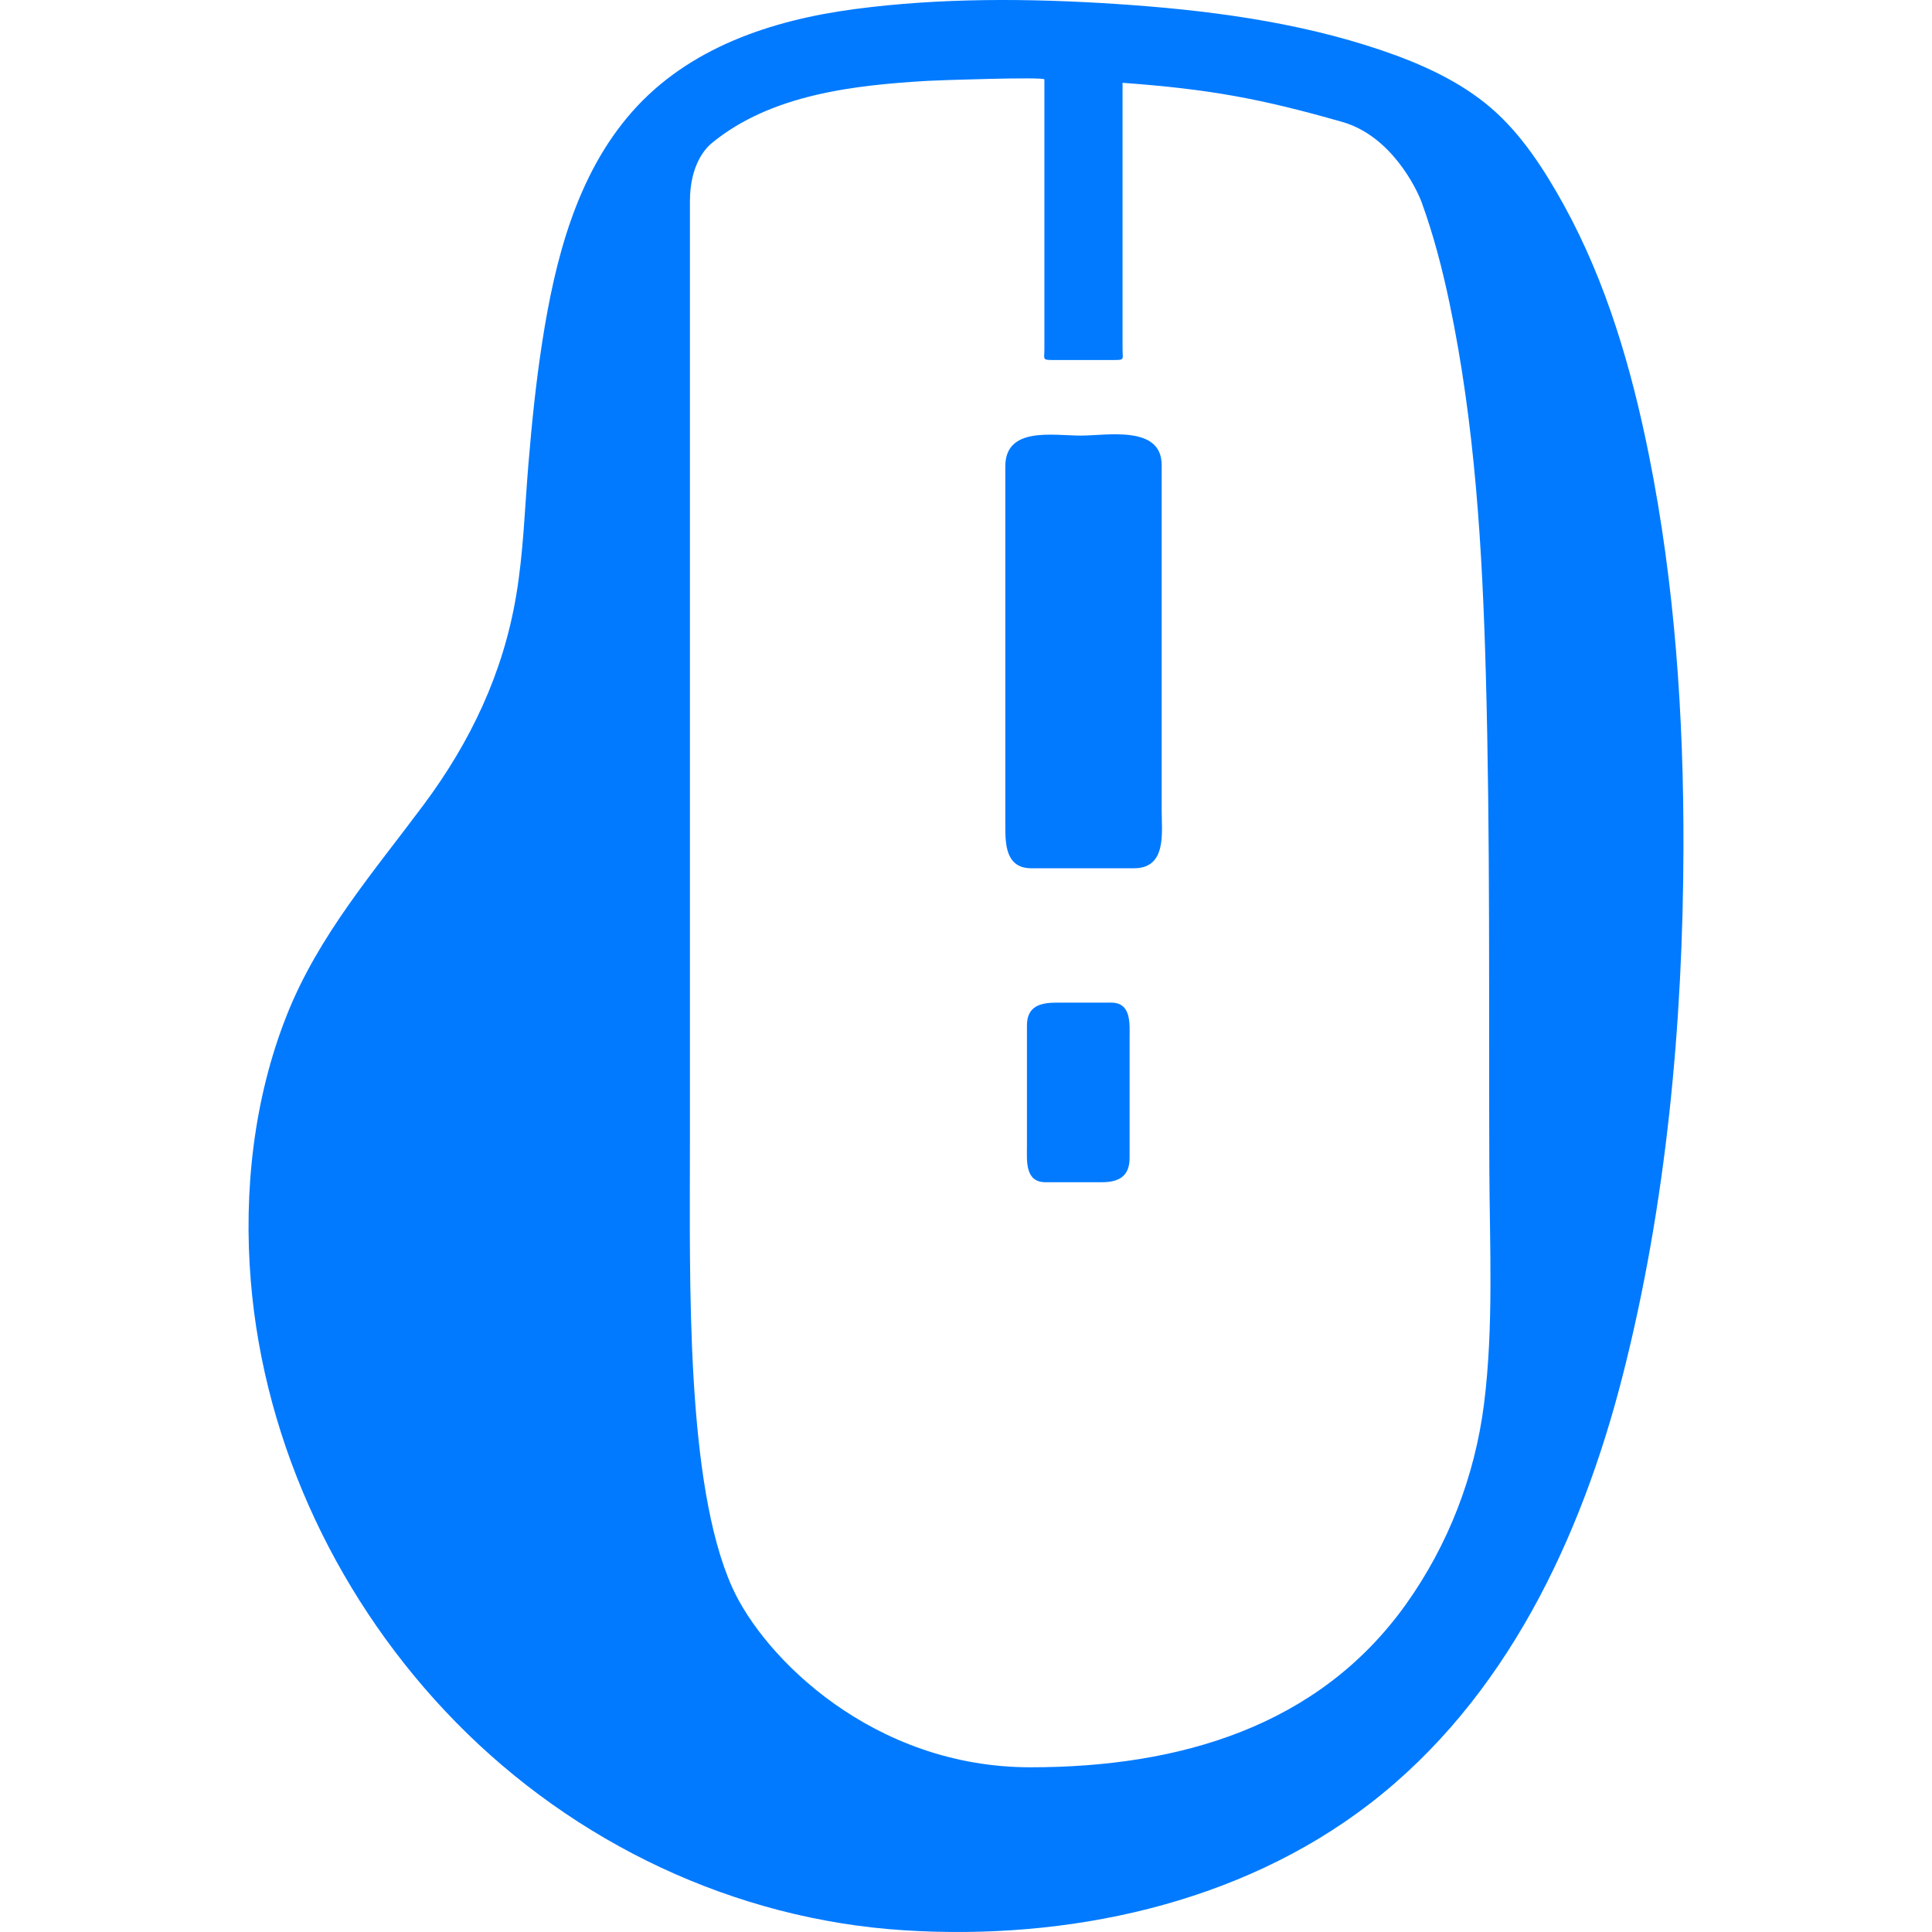 <!--?xml version="1.0" encoding="utf-8"?-->
<!-- Generator: Adobe Illustrator 18.1.1, SVG Export Plug-In . SVG Version: 6.00 Build 0)  -->

<svg version="1.1" id="_x32_" xmlns="http://www.w3.org/2000/svg" xmlns:xlink="http://www.w3.org/1999/xlink" x="0px" y="0px" viewBox="0 0 512 512" style="width: 256px; height: 256px; opacity: 1;" xml:space="preserve">
<style type="text/css">
	.st0{fill:#4B4B4B;}
</style>
<g>
	<path class="st0" d="M439.377,132.544C439.399,132.654,439.399,132.654,439.377,132.544L439.377,132.544z" style="fill: rgb(1, 122, 255);"></path>
	<path class="st0" d="M439.289,132.1c0.04,0.206,0.07,0.355,0.088,0.444C439.362,132.469,439.332,132.314,439.289,132.1z" style="fill: rgb(1, 122, 255);"></path>
	<path class="st0" d="M436.394,117.671C436.25,116.946,436.268,117.042,436.394,117.671L436.394,117.671z" style="fill: rgb(1, 122, 255);"></path>
	<path class="st0" d="M436.394,117.671c0.108,0.532,0.3,1.5,0.61,3.045c1.372,6.838,2.044,10.186,2.285,11.384
		C438.808,129.713,436.86,120.006,436.394,117.671z" style="fill: rgb(1, 122, 255);"></path>
	<path class="st0" d="M437.004,120.716c-4.59-22.886-11.236-45.824-22.554-66.36c-5.078-9.203-11.176-18.724-19.197-25.644
		c-8.353-7.215-18.74-11.843-29.103-15.369c-22.547-7.666-46.69-10.733-70.36-12.293c-23.012-1.508-46.504-1.67-69.413,1.375
		c-21.873,2.913-43.866,10.186-58.857,27.188c-14.776,16.737-20.447,39.342-23.803,60.883c-1.678,10.763-2.779,21.615-3.681,32.474
		c-0.969,11.643-1.309,23.382-3.253,34.914c-3.452,20.55-12.094,38.705-24.498,55.367c-13.335,17.904-27.861,34.633-36.229,55.642
		c-8.848,22.22-11.546,46.918-9.588,70.655c3.608,43.777,23.685,85.594,54.348,116.864c31.454,32.067,73.87,52.285,118.815,55.138
		c43.111,2.736,88.729-6.83,123.398-33.568c36.03-27.781,55.996-70.323,67.011-113.493c11.554-45.292,15.974-93.172,16.093-139.838
		C446.215,189.885,443.849,154.846,437.004,120.716z M393.286,372.007c-2.409,19.109-9.47,37.39-20.646,53.076
		c-23.168,32.526-60.114,43.267-99.559,43.267c-41.736,0-70.677-29.103-79.03-47.665c-12.382-27.507-11.214-81.388-11.214-117.581
		c0-25.008,0-50.023,0-75.031c0-58.228,0-116.472,0-174.714c0-9.906,4.313-14.201,5.754-15.398
		c-0.402,0.332-0.587,0.481,0.041-0.037c3.142-2.58,1.017-0.836,0.03-0.022c15.697-12.885,37.63-15.324,57.194-16.478
		c2.764-0.155,30.921-1.117,30.921-0.377c0,2.388,0,4.776,0,7.163c0,21.452,0,42.912,0,64.372c0,2.558-0.606,2.823,2.055,2.823
		c5.536,0,11.066,0,16.603,0c2.676,0,2.054-0.288,2.054-2.86c0-4.147,0-8.286,0-12.426c0-19.39,0-38.772,0-58.162
		c0-0.008,0-0.008,0-0.014c22.975,1.685,36.407,4.139,58.258,10.379c12.893,3.689,19.664,17.578,21.046,21.392
		c3.149,8.679,5.463,17.653,7.363,26.686c6.734,32.157,8.7,65.325,9.602,98.095c1.212,43.666,0.754,87.443,0.932,131.124
		C394.78,330.256,395.866,351.494,393.286,372.007z" style="fill: rgb(1, 122, 255);"></path>
	<path class="st0" d="M188.633,37.923c-0.011,0.008-0.029,0.03-0.041,0.037c0.022-0.022,0.045-0.037,0.07-0.059
		C188.651,37.908,188.64,37.916,188.633,37.923z" style="fill: rgb(1, 122, 255);"></path>
	<path class="st0" d="M307.855,145.569c0-7.436,0-14.873,0-22.31c0-10.66-14.437-7.821-21.49-7.821
		c-7.289,0-19.951-2.484-19.951,8.184c0,7.754,0,15.516,0,23.286c0,17.682,0,35.372,0,53.053c0,6.246,0,12.486,0,18.725
		c0,4.9,0.037,11.414,6.904,11.414c9.062,0,18.133,0,27.196,0c8.767,0,7.34-9.507,7.34-15.406
		C307.855,191.652,307.855,168.61,307.855,145.569z" style="fill: rgb(1, 122, 255);"></path>
	<path class="st0" d="M294.49,265.707c-4.82,0-9.632,0-14.452,0c-4.369,0-7.888,0.939-7.888,6.084c0,10.704,0,21.401,0,32.104
		c0,3.726-0.547,9.403,4.9,9.403c4.998,0,9.995,0,14.992,0c4.472,0,7.311-1.582,7.311-6.402c0-5.034,0-10.061,0-15.095
		c0-5.566,0-11.132,0-16.692C299.353,271.421,299.908,265.707,294.49,265.707z" style="fill: rgb(1, 122, 255);"></path>
</g>
</svg>
